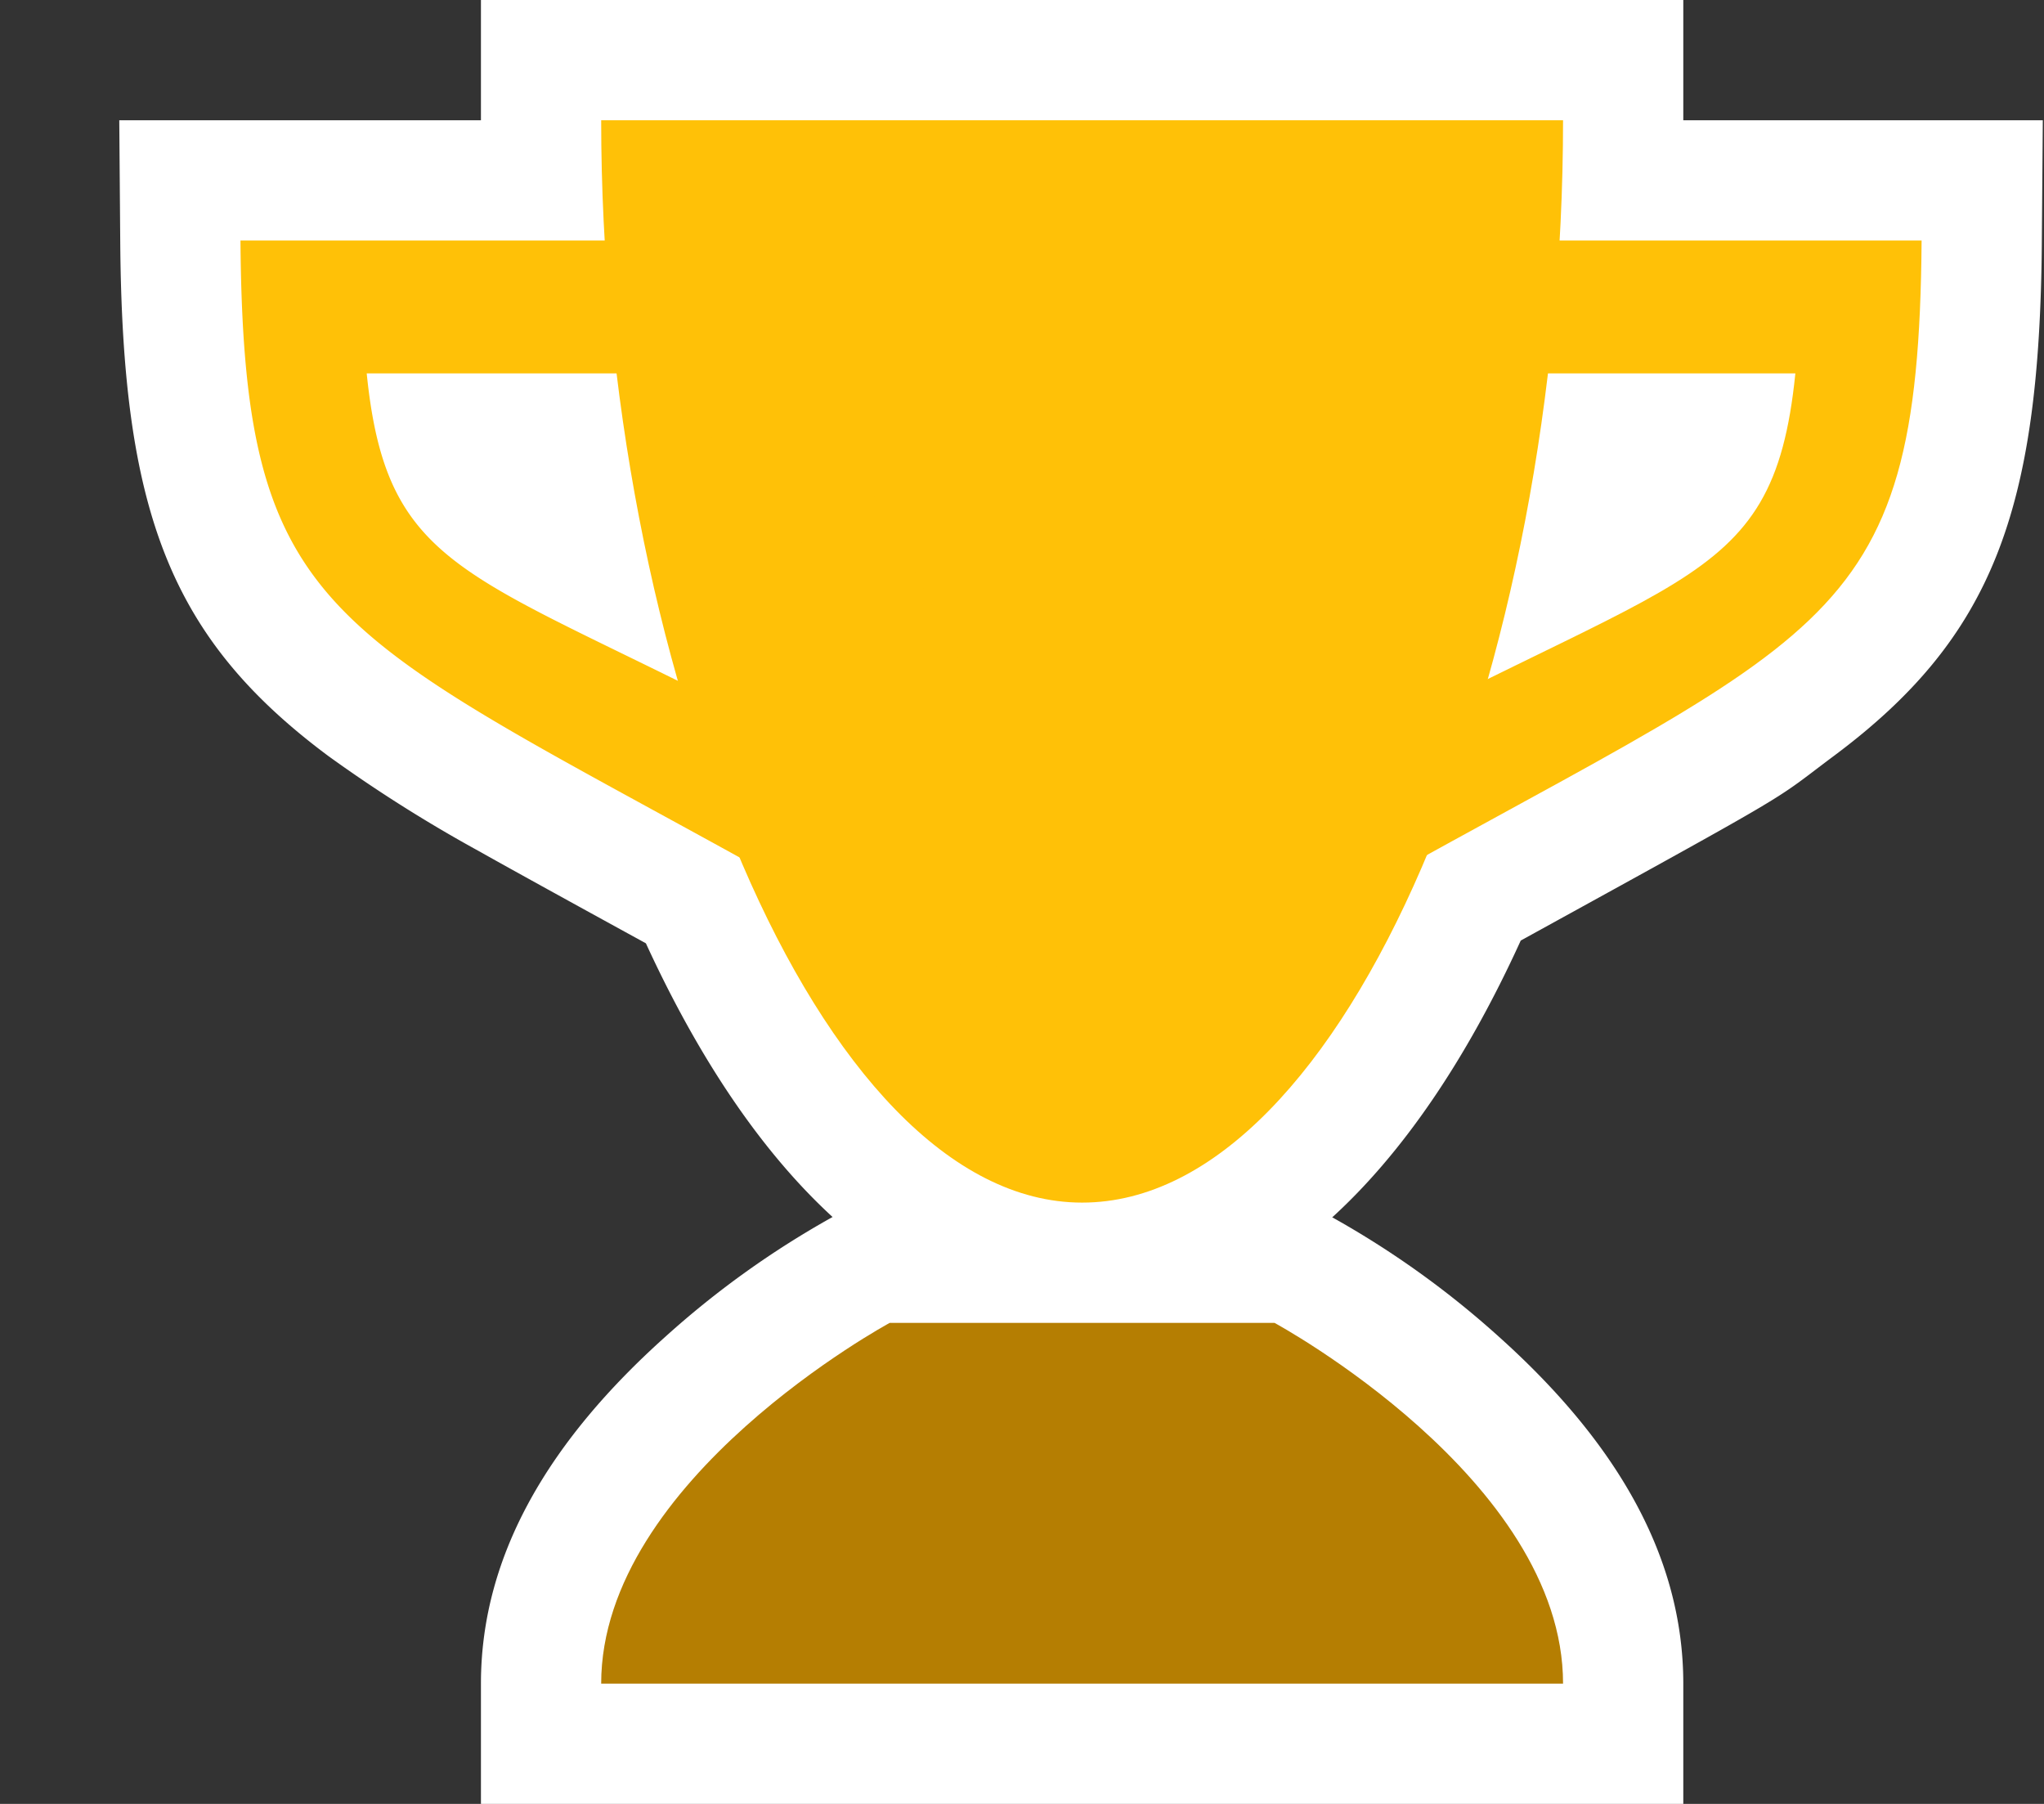 <svg width="17" height="15" viewBox="0 0 17 15" xmlns="http://www.w3.org/2000/svg"><rect x="0" y="0" width="17" height="15" fill="#333333" stroke="none"/><title>28D0F612-3043-45F1-A5E7-6620C2BBCD6B</title><g fill="none" fill-rule="evenodd"><path d="M6.924 10.12l.223-.12h3.706l.223.12a7.58 7.58 0 0 1 1.391.996C13.408 11.96 14 12.91 14 14v1H4v-1c0-1.091.592-2.041 1.533-2.884a7.58 7.58 0 0 1 1.391-.996z" fill="#FFF"/><path d="M14 1h2.99l-.008 1.008c-.017 2.242-.411 3.295-1.73 4.278-.531.396-.232.23-2.604 1.535C11.754 9.783 10.508 11 9 11c-1.496 0-2.733-1.208-3.628-3.156-.42-.23-1.157-.635-1.377-.76a11.96 11.96 0 0 1-1.265-.798C1.41 5.303 1.017 4.25 1 2.008L.992 1H4V0h10v1z" fill="#FFF"/><path d="M5 1c0 4.5 1.8 9 4 9s4-4.436 4-9H5z" fill="#FFC107"/><path d="M7.4 11S5 12.297 5 14h8c0-1.703-2.4-3-2.4-3H7.4z" fill="#B57E02"/><path d="M7.452 6.617l.055.031a13.821 13.821 0 0 0-.627-1.665 28.783 28.783 0 0 0-.447-.964c-.28-.577-.581-.157-.882-.71l-.111-.204H3.05c.19 1.882 1.031 1.607 4.402 3.512zM5.996 2s5.194 7.972 1 5.601C2.803 5.231 2.025 5.318 2 2h3.996z" fill="#FFC107"/><path d="M10.53 6.617l-.055.031c.124-.433.338-1.008.627-1.665.136-.308.286-.63.447-.964.28-.577.581-.157.882-.71l.111-.204h2.39c-.19 1.882-1.031 1.607-4.402 3.512zM11.986 2s-5.194 7.972-1 5.601c4.193-2.37 4.971-2.283 4.996-5.601h-3.996z" fill="#FFC107"/></g></svg>